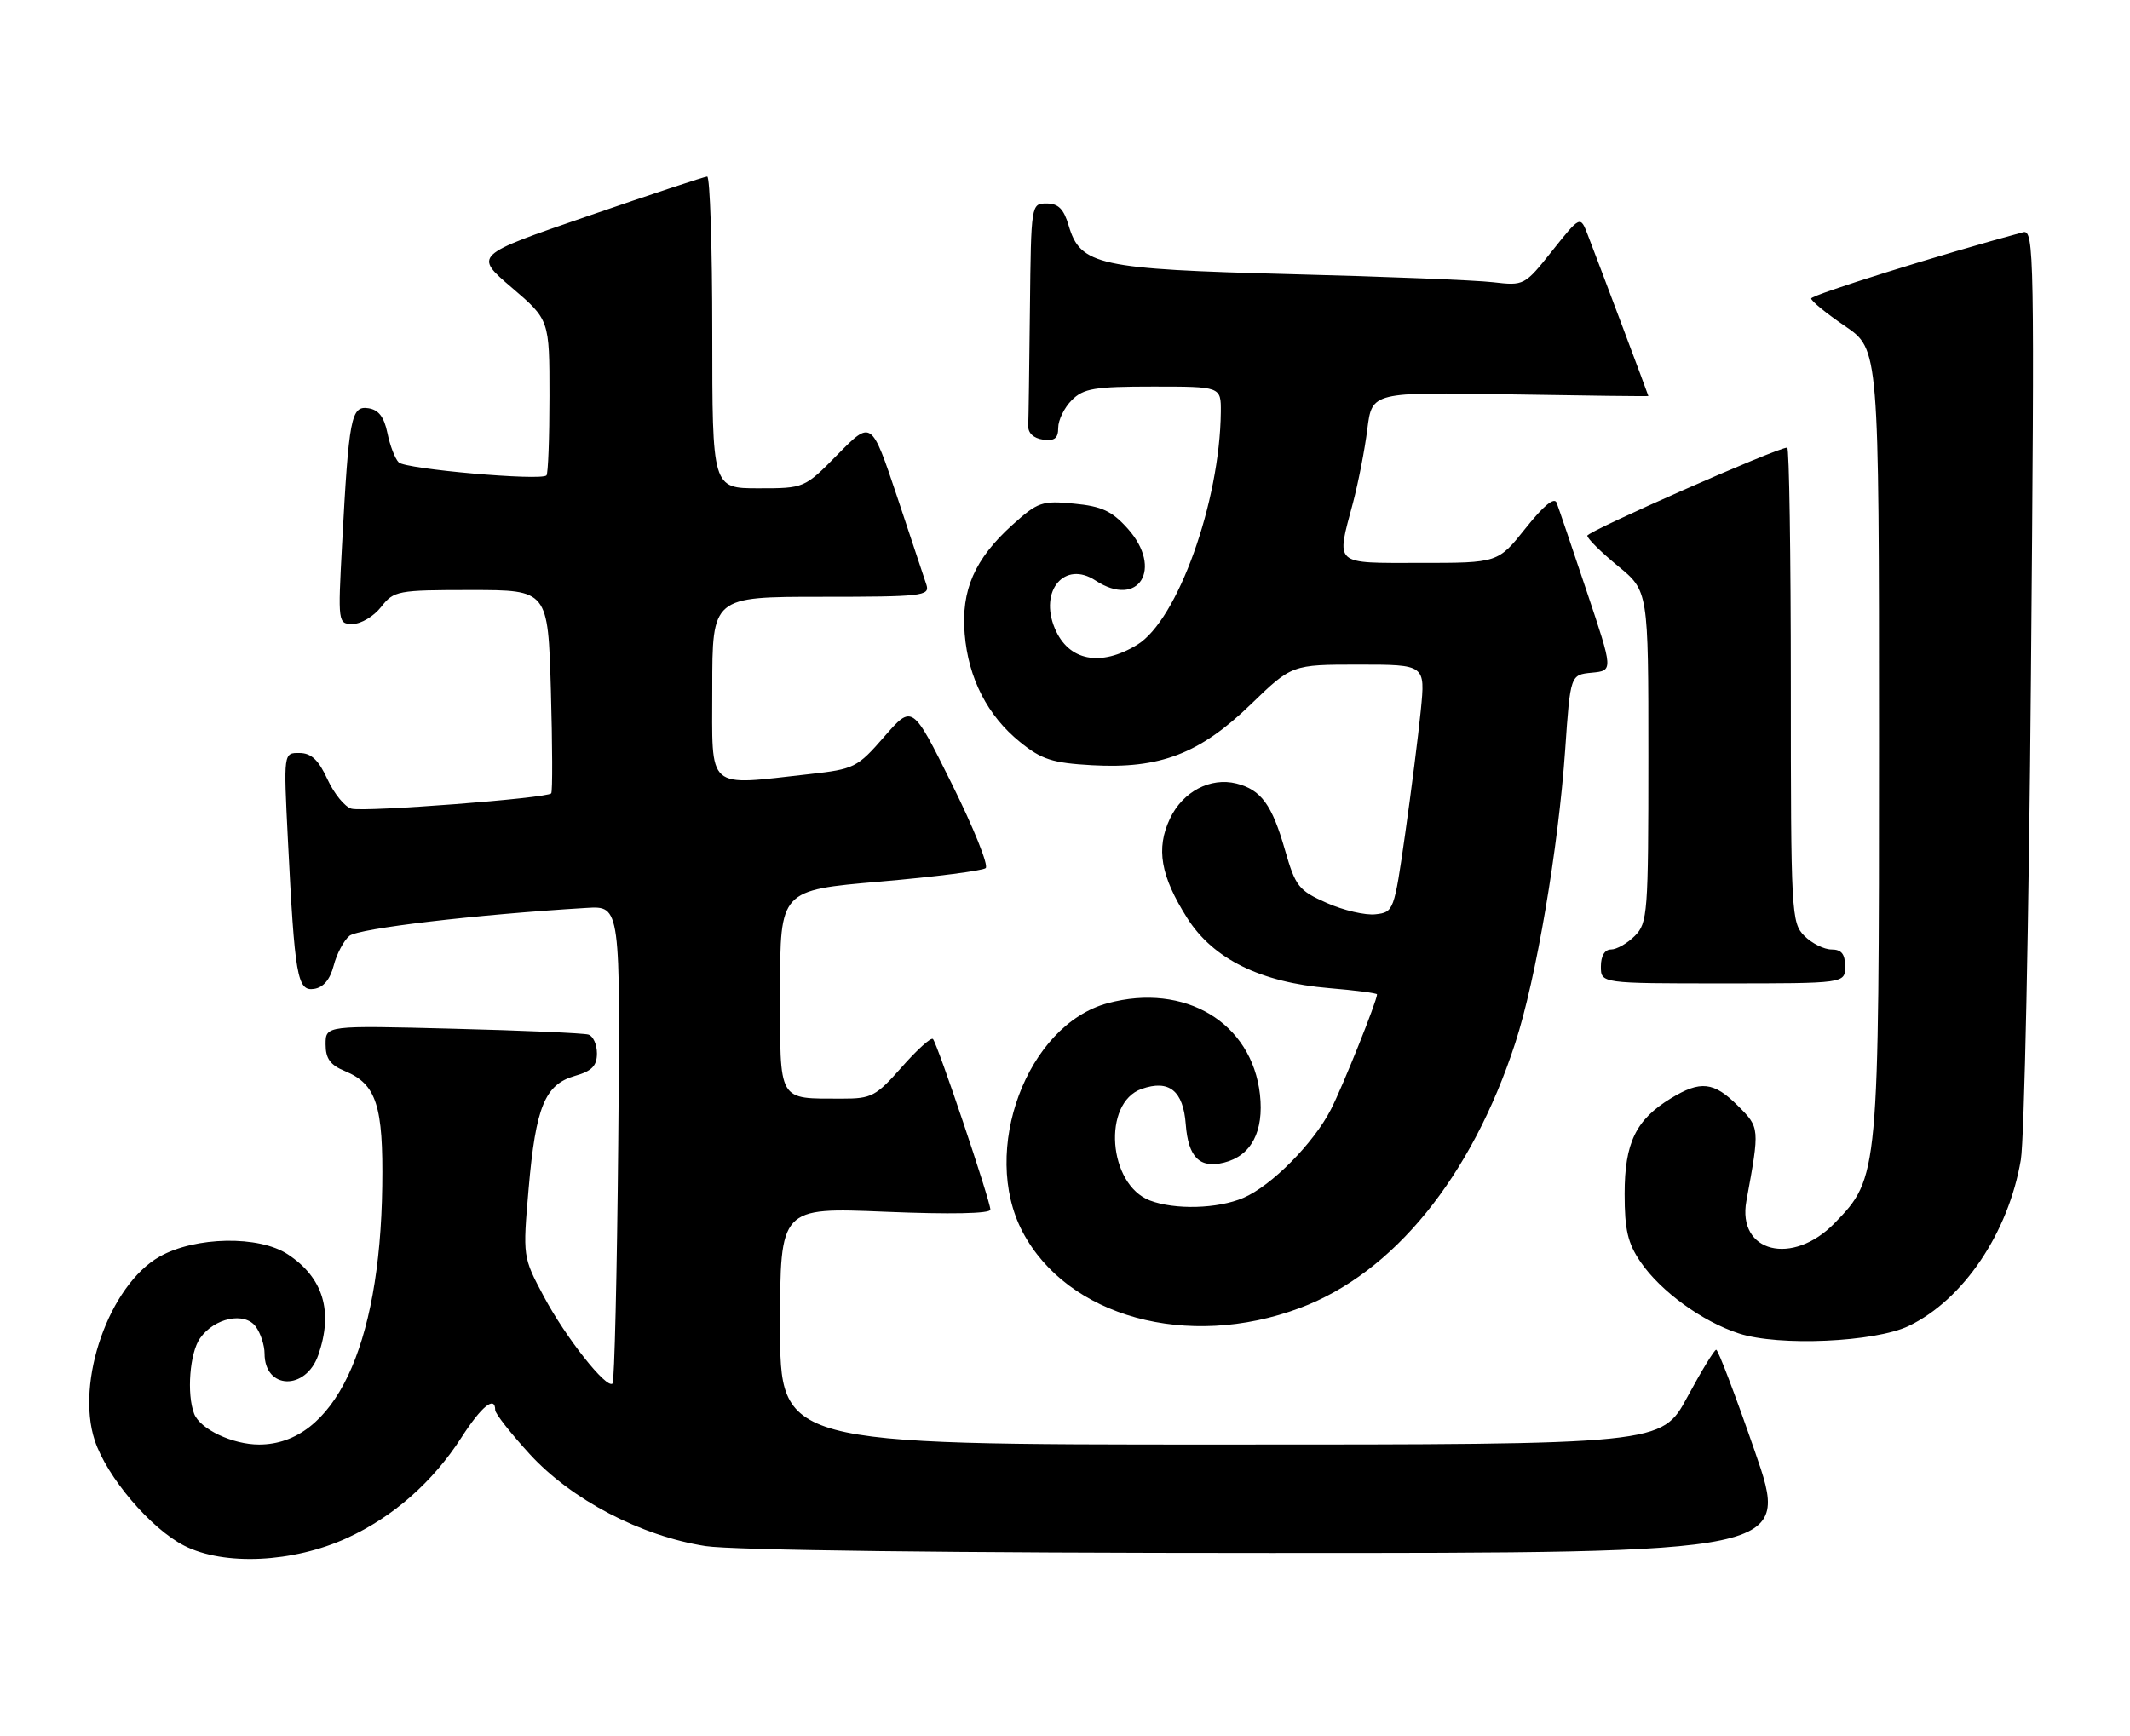 <?xml version="1.0" encoding="UTF-8" standalone="no"?>
<!DOCTYPE svg PUBLIC "-//W3C//DTD SVG 1.1//EN" "http://www.w3.org/Graphics/SVG/1.1/DTD/svg11.dtd" >
<svg xmlns="http://www.w3.org/2000/svg" xmlns:xlink="http://www.w3.org/1999/xlink" version="1.1" viewBox="0 0 314 256">
 <g >
 <path fill="currentColor"
d=" M 51.17 226.78 C 57.96 223.67 63.81 218.52 68.03 211.95 C 70.98 207.36 73.00 205.72 73.00 207.92 C 73.00 208.43 75.29 211.35 78.09 214.41 C 84.24 221.13 94.46 226.48 104.00 227.97 C 107.97 228.59 140.36 228.99 187.20 228.99 C 263.89 229.00 263.89 229.00 258.70 214.01 C 255.84 205.76 253.28 199.02 253.00 199.02 C 252.72 199.03 250.80 202.18 248.73 206.02 C 244.96 213.00 244.96 213.00 179.98 213.00 C 115.00 213.00 115.00 213.00 115.00 195.52 C 115.00 178.03 115.00 178.03 130.50 178.67 C 140.11 179.07 146.00 178.95 146.00 178.36 C 146.00 177.09 138.18 153.84 137.53 153.20 C 137.25 152.92 135.18 154.79 132.93 157.35 C 129.15 161.64 128.47 162.00 124.17 161.99 C 114.54 161.96 115.00 162.77 115.00 146.01 C 115.00 131.26 115.00 131.26 129.75 129.99 C 137.86 129.29 144.87 128.39 145.31 128.00 C 145.76 127.60 143.51 122.01 140.31 115.57 C 134.50 103.86 134.50 103.86 130.36 108.62 C 126.39 113.18 125.95 113.40 119.36 114.14 C 103.93 115.85 105.00 116.79 105.00 101.50 C 105.00 88.00 105.00 88.00 121.07 88.00 C 135.91 88.00 137.09 87.87 136.58 86.25 C 136.27 85.29 134.32 79.43 132.25 73.23 C 128.47 61.95 128.47 61.95 123.52 66.98 C 118.58 72.00 118.58 72.00 111.79 72.00 C 105.00 72.00 105.00 72.00 105.00 49.00 C 105.00 36.35 104.66 26.01 104.25 26.03 C 103.84 26.05 95.93 28.66 86.68 31.85 C 69.86 37.63 69.86 37.63 75.43 42.39 C 81.00 47.15 81.00 47.15 81.00 58.41 C 81.00 64.60 80.80 69.86 80.56 70.10 C 79.73 70.93 59.77 69.17 58.78 68.18 C 58.23 67.63 57.48 65.68 57.11 63.84 C 56.62 61.46 55.81 60.41 54.28 60.19 C 51.76 59.82 51.43 61.54 50.43 80.25 C 49.81 91.89 49.82 92.00 52.01 92.00 C 53.22 92.00 55.10 90.88 56.18 89.50 C 58.07 87.10 58.58 87.00 69.46 87.00 C 80.78 87.00 80.78 87.00 81.21 101.75 C 81.44 109.86 81.47 116.71 81.26 116.98 C 80.68 117.70 53.81 119.76 51.81 119.24 C 50.85 118.99 49.26 117.04 48.28 114.92 C 46.96 112.05 45.89 111.04 44.15 111.03 C 41.80 111.00 41.80 111.00 42.44 123.75 C 43.45 144.04 43.83 146.17 46.29 145.81 C 47.68 145.60 48.65 144.44 49.19 142.38 C 49.63 140.66 50.68 138.68 51.51 137.99 C 52.84 136.89 70.15 134.85 86.48 133.87 C 91.47 133.57 91.47 133.57 91.14 168.53 C 90.96 187.77 90.58 203.72 90.30 204.00 C 89.43 204.87 83.39 197.22 80.16 191.15 C 77.06 185.32 77.06 185.32 77.93 175.25 C 78.98 163.19 80.33 159.91 84.75 158.64 C 87.25 157.93 88.00 157.16 88.00 155.32 C 88.00 154.01 87.44 152.76 86.75 152.55 C 86.06 152.33 77.06 151.94 66.75 151.68 C 48.00 151.20 48.00 151.20 48.00 153.98 C 48.00 156.09 48.68 157.04 50.87 157.94 C 55.49 159.86 56.52 163.03 56.35 174.91 C 56.03 198.72 49.23 212.98 38.20 213.00 C 34.29 213.00 29.49 210.73 28.62 208.46 C 27.50 205.54 27.97 199.49 29.48 197.34 C 31.59 194.31 36.07 193.38 37.71 195.62 C 38.42 196.59 39.00 198.37 39.00 199.57 C 39.00 204.91 45.07 205.09 46.92 199.81 C 49.16 193.37 47.66 188.39 42.43 184.95 C 38.18 182.14 28.78 182.31 23.52 185.29 C 16.12 189.48 11.10 203.72 13.97 212.40 C 15.74 217.78 22.21 225.39 27.15 227.91 C 33.03 230.91 43.20 230.43 51.17 226.78 Z  M 281.37 195.52 C 289.43 191.65 296.09 181.77 297.91 171.00 C 298.42 167.97 299.09 135.86 299.40 99.64 C 299.94 37.43 299.88 33.80 298.24 34.24 C 286.27 37.46 267.00 43.48 267.00 44.01 C 267.00 44.38 269.25 46.22 272.00 48.09 C 277.00 51.50 277.00 51.50 277.00 109.07 C 277.00 173.30 276.97 173.64 270.46 180.34 C 264.25 186.73 256.06 184.68 257.45 177.08 C 259.43 166.30 259.43 166.27 256.20 163.05 C 252.65 159.50 250.69 159.28 246.30 161.96 C 241.15 165.10 239.50 168.52 239.50 176.03 C 239.50 181.34 239.96 183.32 241.86 186.09 C 244.82 190.41 250.93 194.86 256.35 196.62 C 262.20 198.54 276.38 197.91 281.37 195.52 Z  M 191.64 192.86 C 205.41 187.71 216.93 173.54 223.37 153.81 C 226.45 144.36 229.73 125.08 230.74 110.50 C 231.50 99.50 231.50 99.50 234.66 99.19 C 237.83 98.89 237.83 98.89 233.91 87.19 C 231.76 80.76 229.77 74.89 229.48 74.14 C 229.15 73.24 227.56 74.54 224.90 77.89 C 220.83 83.00 220.83 83.00 209.41 83.00 C 196.44 83.00 196.97 83.47 199.46 74.12 C 200.24 71.16 201.20 66.27 201.57 63.27 C 202.26 57.80 202.26 57.80 222.63 58.15 C 233.83 58.34 243.00 58.45 243.00 58.39 C 243.00 58.27 235.98 39.59 234.07 34.64 C 232.97 31.78 232.97 31.78 228.84 36.96 C 224.75 42.11 224.67 42.14 220.11 41.61 C 217.57 41.31 204.15 40.77 190.27 40.42 C 161.90 39.68 159.27 39.11 157.54 33.25 C 156.82 30.81 156.02 30.00 154.29 30.00 C 152.01 30.00 152.00 30.05 151.83 45.50 C 151.74 54.03 151.63 61.79 151.58 62.75 C 151.53 63.84 152.35 64.62 153.75 64.82 C 155.46 65.06 156.00 64.64 156.00 63.07 C 156.00 61.93 156.90 60.10 158.00 59.00 C 159.73 57.27 161.33 57.00 170.00 57.00 C 180.00 57.00 180.00 57.00 179.97 60.75 C 179.84 74.01 173.58 91.45 167.65 95.07 C 162.22 98.38 157.51 97.45 155.50 92.66 C 153.16 87.09 156.95 82.61 161.49 85.59 C 167.86 89.76 171.53 83.86 166.25 77.95 C 163.92 75.35 162.43 74.65 158.32 74.26 C 153.60 73.80 152.99 74.02 149.23 77.41 C 143.68 82.43 141.67 87.02 142.21 93.48 C 142.75 100.02 145.57 105.53 150.38 109.42 C 153.55 111.99 155.15 112.50 160.97 112.83 C 170.99 113.39 176.84 111.16 184.38 103.87 C 190.45 98.00 190.45 98.00 200.29 98.00 C 210.12 98.00 210.12 98.00 209.45 104.75 C 209.08 108.46 208.04 116.67 207.14 123.00 C 205.53 134.30 205.45 134.51 202.79 134.81 C 201.29 134.99 198.05 134.23 195.59 133.14 C 191.44 131.30 190.98 130.72 189.43 125.33 C 187.52 118.65 185.91 116.45 182.27 115.53 C 178.44 114.57 174.36 116.72 172.48 120.69 C 170.38 125.12 171.08 129.15 175.03 135.39 C 178.85 141.41 185.83 144.85 195.96 145.70 C 199.83 146.02 203.00 146.44 203.00 146.62 C 203.00 147.57 197.95 160.17 196.21 163.57 C 193.64 168.59 187.43 174.86 183.28 176.63 C 179.50 178.24 173.21 178.41 169.52 177.01 C 163.35 174.66 162.46 162.60 168.30 160.56 C 172.34 159.14 174.43 160.82 174.80 165.77 C 175.17 170.64 176.85 172.33 180.46 171.42 C 184.46 170.42 186.35 166.82 185.74 161.37 C 184.54 150.77 174.67 144.86 163.29 147.92 C 151.38 151.13 144.47 169.69 150.74 181.62 C 157.35 194.18 175.08 199.06 191.64 192.86 Z  M 272.00 142.50 C 272.00 140.67 271.47 140.00 270.00 140.00 C 268.90 140.00 267.10 139.10 266.00 138.00 C 264.08 136.08 264.00 134.67 264.00 101.00 C 264.00 81.75 263.76 66.00 263.47 66.00 C 261.99 66.00 234.00 78.34 234.00 78.99 C 234.00 79.41 236.03 81.42 238.50 83.45 C 243.00 87.13 243.00 87.13 243.00 111.57 C 243.00 134.67 242.89 136.11 241.00 138.00 C 239.90 139.10 238.32 140.00 237.50 140.00 C 236.57 140.00 236.00 140.94 236.00 142.50 C 236.00 145.00 236.00 145.00 254.00 145.00 C 272.00 145.00 272.00 145.00 272.00 142.50 Z "/>
</g>
</svg>